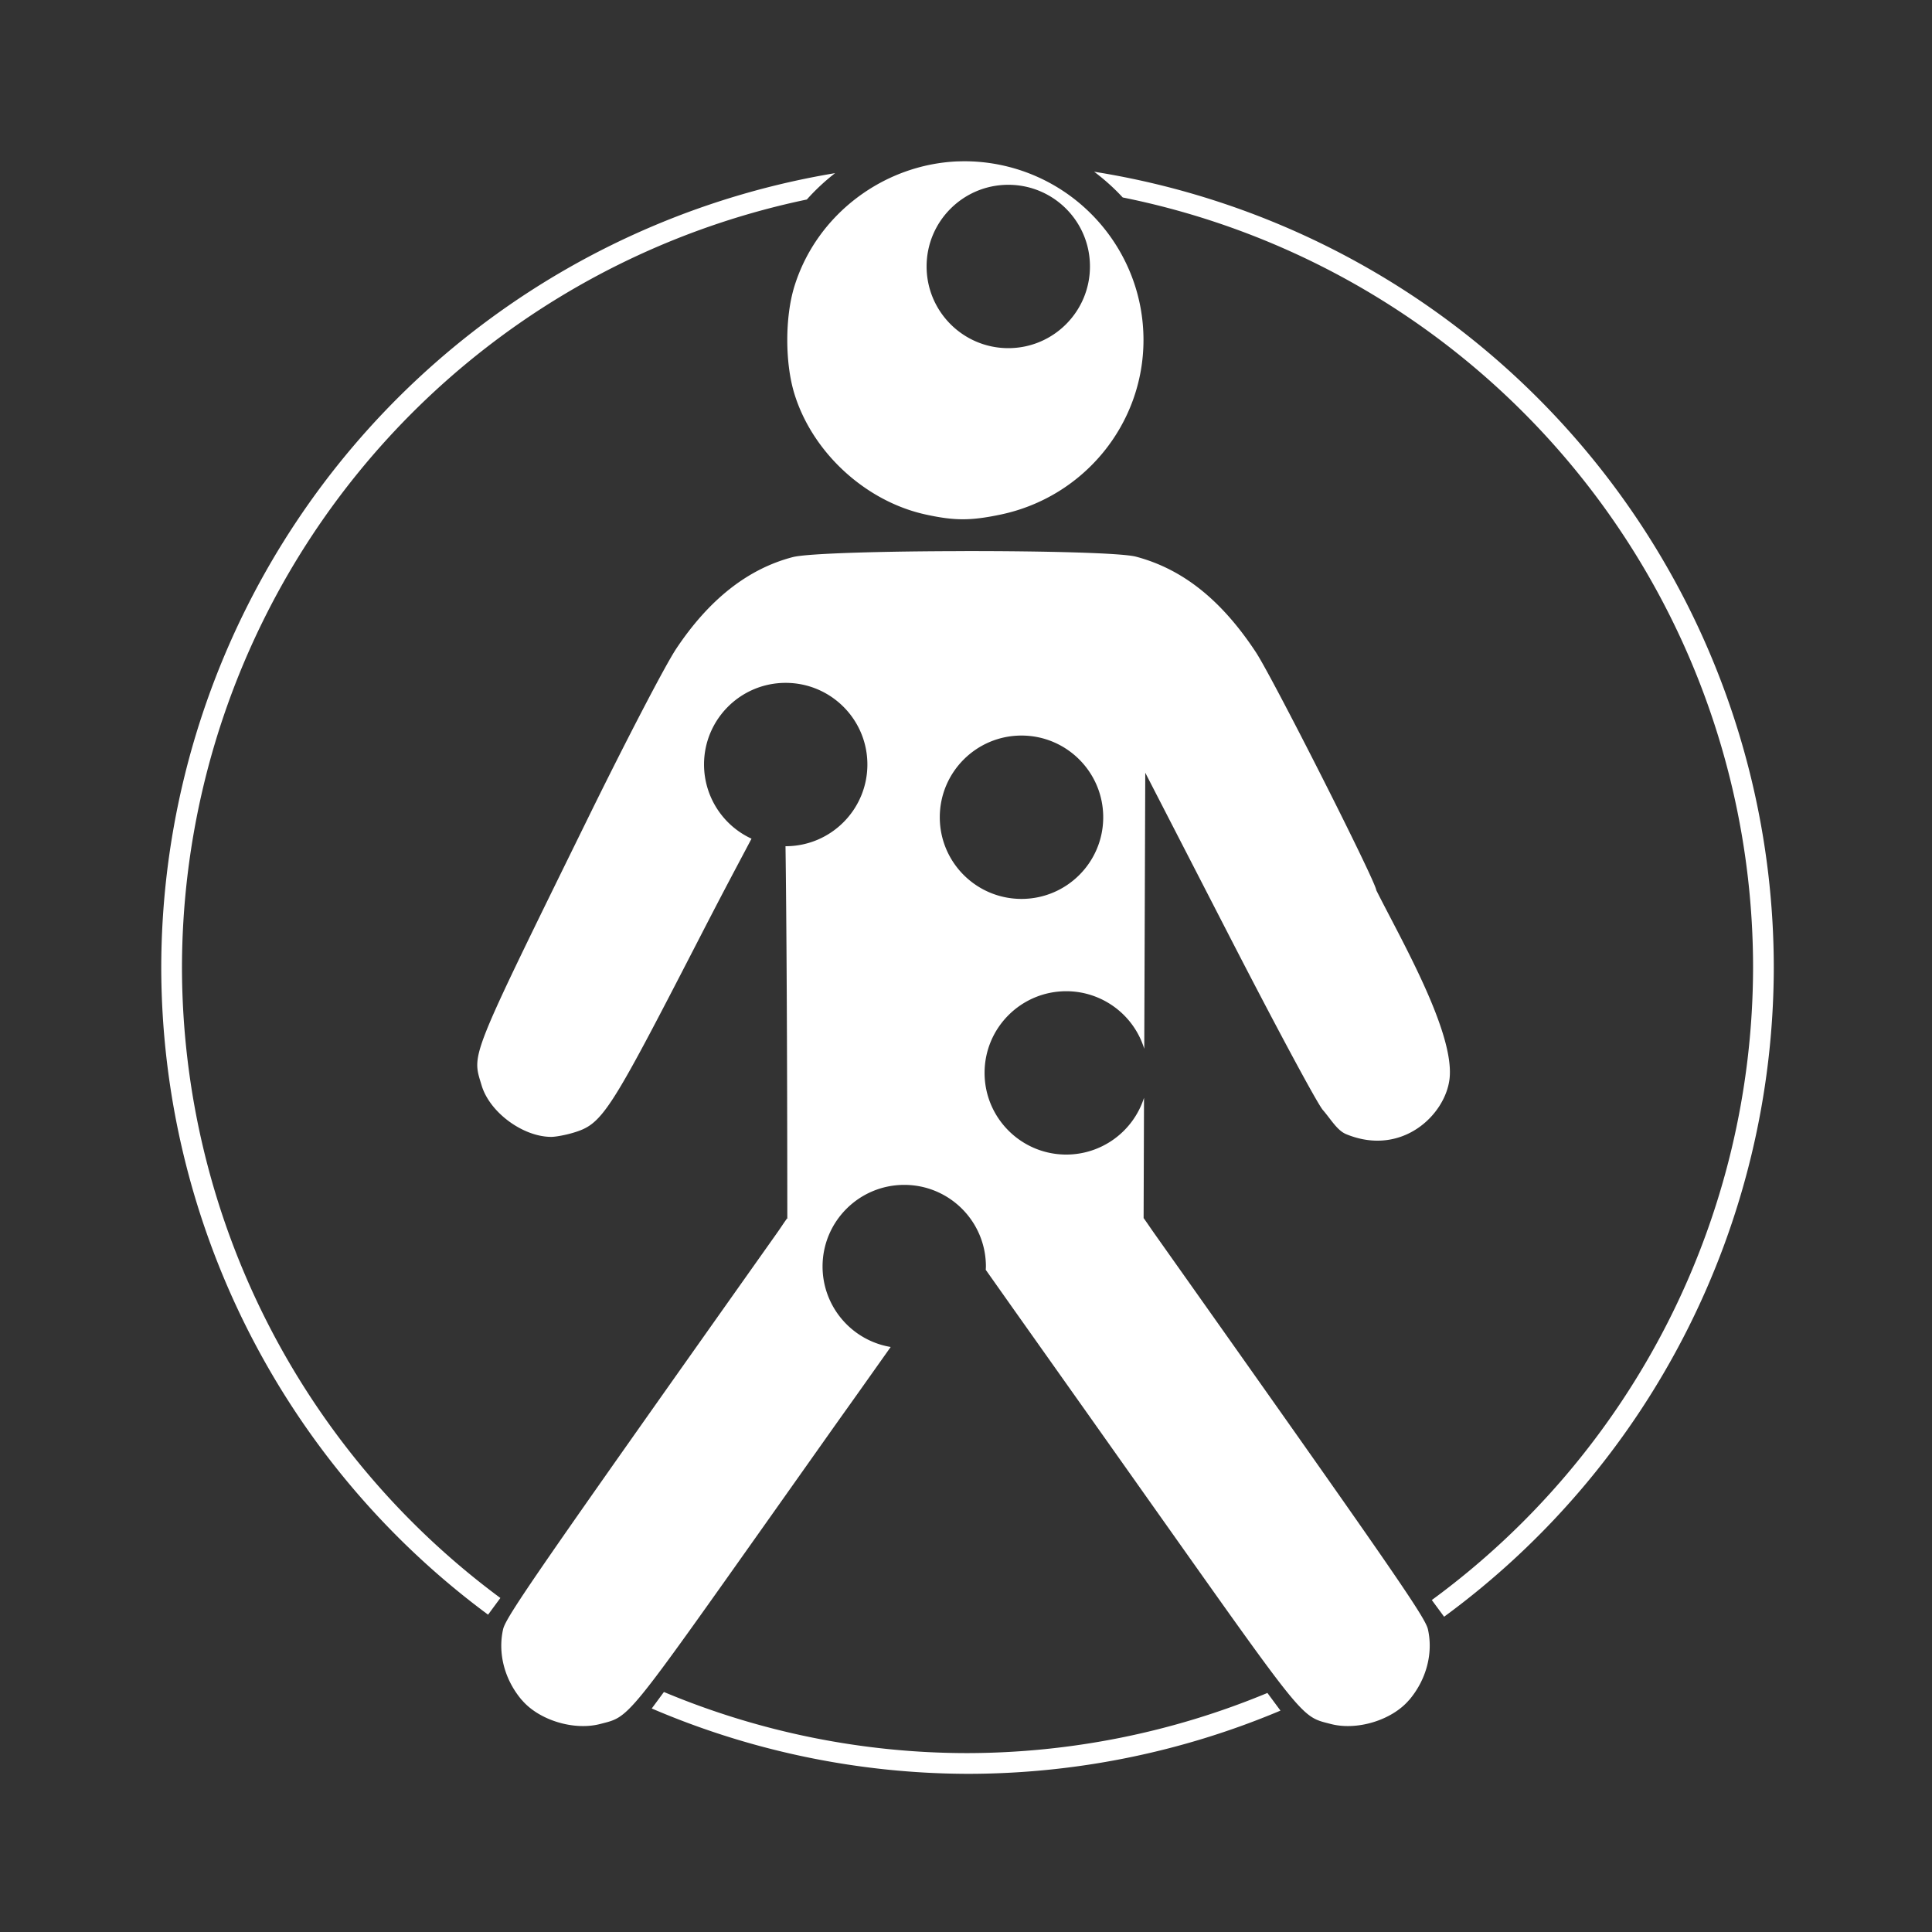 <?xml version="1.0" encoding="UTF-8" standalone="no"?>
<!-- Created with Inkscape (http://www.inkscape.org/) -->
<svg id="svg8" xmlns:rdf="http://www.w3.org/1999/02/22-rdf-syntax-ns#" xmlns="http://www.w3.org/2000/svg" xmlns:osb="http://www.openswatchbook.org/uri/2009/osb" height="48" width="48" version="1.1" xmlns:cc="http://creativecommons.org/ns#" viewBox="0 0 12.7 12.7" xmlns:dc="http://purl.org/dc/elements/1.1/">
 <title id="title4753">UIO-icon</title>
 <g id="layer1" fill="#333" transform="translate(0,-284.3)">
  <path id="rect2965" d="m0 0v48h48v-48zm23.758 4.004c0.262-0.011 0.527 0.003 0.793 0.041 2.187 0.315 3.814 2.188 3.814 4.389-2e-8 2.088-1.479 3.896-3.543 4.33-0.74 0.155-1.137 0.157-1.855 0-1.491-0.324-2.81-1.533-3.26-2.991-0.237-0.766-0.237-1.906-0.002-2.668 0.554-1.792 2.221-3.027 4.053-3.102zm3.383 0.256a20 20 0 0 1 16.859 19.74 20 20 0 0 1 -8.178 16.104l-0.305-0.414a19.486 19.486 0 0 0 7.969 -15.69 19.486 19.486 0 0 0 -15.636 -19.102 5.303 5.303 0 0 0 -0.709 -0.638zm-6.426 0.035a5.303 5.303 0 0 0 -0.701 0.654 19.486 19.486 0 0 0 -15.5 19.051 19.486 19.486 0 0 0 7.898 15.639l-0.305 0.414a20 20 0 0 1 -8.107 -16.053 20 20 0 0 1 16.715 -19.705zm4.297 0.289c-1.119 3.78e-7 -2.027 0.906-2.027 2.025s0.908 2.027 2.027 2.027 2.025-0.908 2.025-2.027c-1e-8 -1.119-0.906-2.025-2.025-2.025zm-1.082 9.086c1.948-0.002 3.894 0.044 4.25 0.139 1.159 0.308 2.117 1.073 2.971 2.367 0.42 0.637 2.988 5.713 2.988 5.906 0.607 1.212 1.948 3.525 1.818 4.676-0.102 0.898-1.184 1.942-2.562 1.377-0.225-0.092-0.374-0.361-0.58-0.6-0.127-0.138-1.17-2.079-2.318-4.311l-2.088-4.056-0.025 6.848c-0.262-0.848-1.046-1.427-1.934-1.428-1.119 0-2.027 0.906-2.027 2.025s0.908 2.027 2.027 2.027c0.88-0.001 1.659-0.57 1.928-1.408l-0.01 2.982c0.162 0.229 0.125 0.183 0.291 0.418 5.927 8.373 6.693 9.48 6.762 9.785 0.134 0.6-0.041 1.253-0.467 1.754h-0.002c-0.423 0.498-1.286 0.764-1.94 0.594-0.743-0.193-0.6-0.022-4.373-5.35l-1.625-2.297-1.861-2.627-0.701-0.992c0.002-0.027 0.003-0.055 0.004-0.082 0-1.119-0.906-2.025-2.025-2.025s-2.027 0.906-2.027 2.025c0.001 0.988 0.715 1.832 1.69 1.996l-0.758 1.07c-0.338 0.477-0.501 0.702-0.779 1.096l-1.299 1.836c-3.773 5.328-3.628 5.157-4.371 5.35-0.654 0.17-1.519-0.096-1.941-0.594h-0.002c-0.426-0.501-0.599-1.154-0.465-1.754 0.068-0.305 0.834-1.413 6.762-9.785 0.166-0.234 0.127-0.189 0.289-0.418-0.002-4.404-0.021-7.479-0.045-9.223h0.004c1.119 0 2.027-0.908 2.027-2.027s-0.908-2.025-2.027-2.025-2.025 0.906-2.025 2.025c0.001 0.79 0.46 1.509 1.178 1.84-0.395 0.749-0.626 1.172-1.332 2.543-2.212 4.293-2.368 4.535-3.092 4.752-0.19 0.057-0.434 0.102-0.543 0.102-0.704 0-1.529-0.609-1.728-1.277-0.241-0.806-0.339-0.565 2.656-6.666 0.929-1.892 1.904-3.765 2.17-4.164 0.816-1.226 1.782-1.986 2.894-2.275 0.366-0.095 2.317-0.147 4.266-0.148zm-4.402 16.545 0.014 0.01c0.002-0.003 0.004-0.007 0.006-0.01zm8.84 0h-0.008c0.001 0.001 0.001 0.002 0.002 0.004zm-3.029-11.969c-1.119 0-2.027 0.908-2.027 2.027s0.908 2.025 2.027 2.025c1.119 1e-8 2.027-0.906 2.027-2.025s-0.908-2.027-2.027-2.027zm-8.87 23.725a19.486 19.486 0 0 0 7.531 1.516 19.486 19.486 0 0 0 7.439 -1.492l0.324 0.438a20 20 0 0 1 -7.764 1.568 20 20 0 0 1 -7.832 -1.621z" fill-rule="evenodd" transform="matrix(.265 0 0 .265 0 284.3)"/>
 </g>
</svg>
